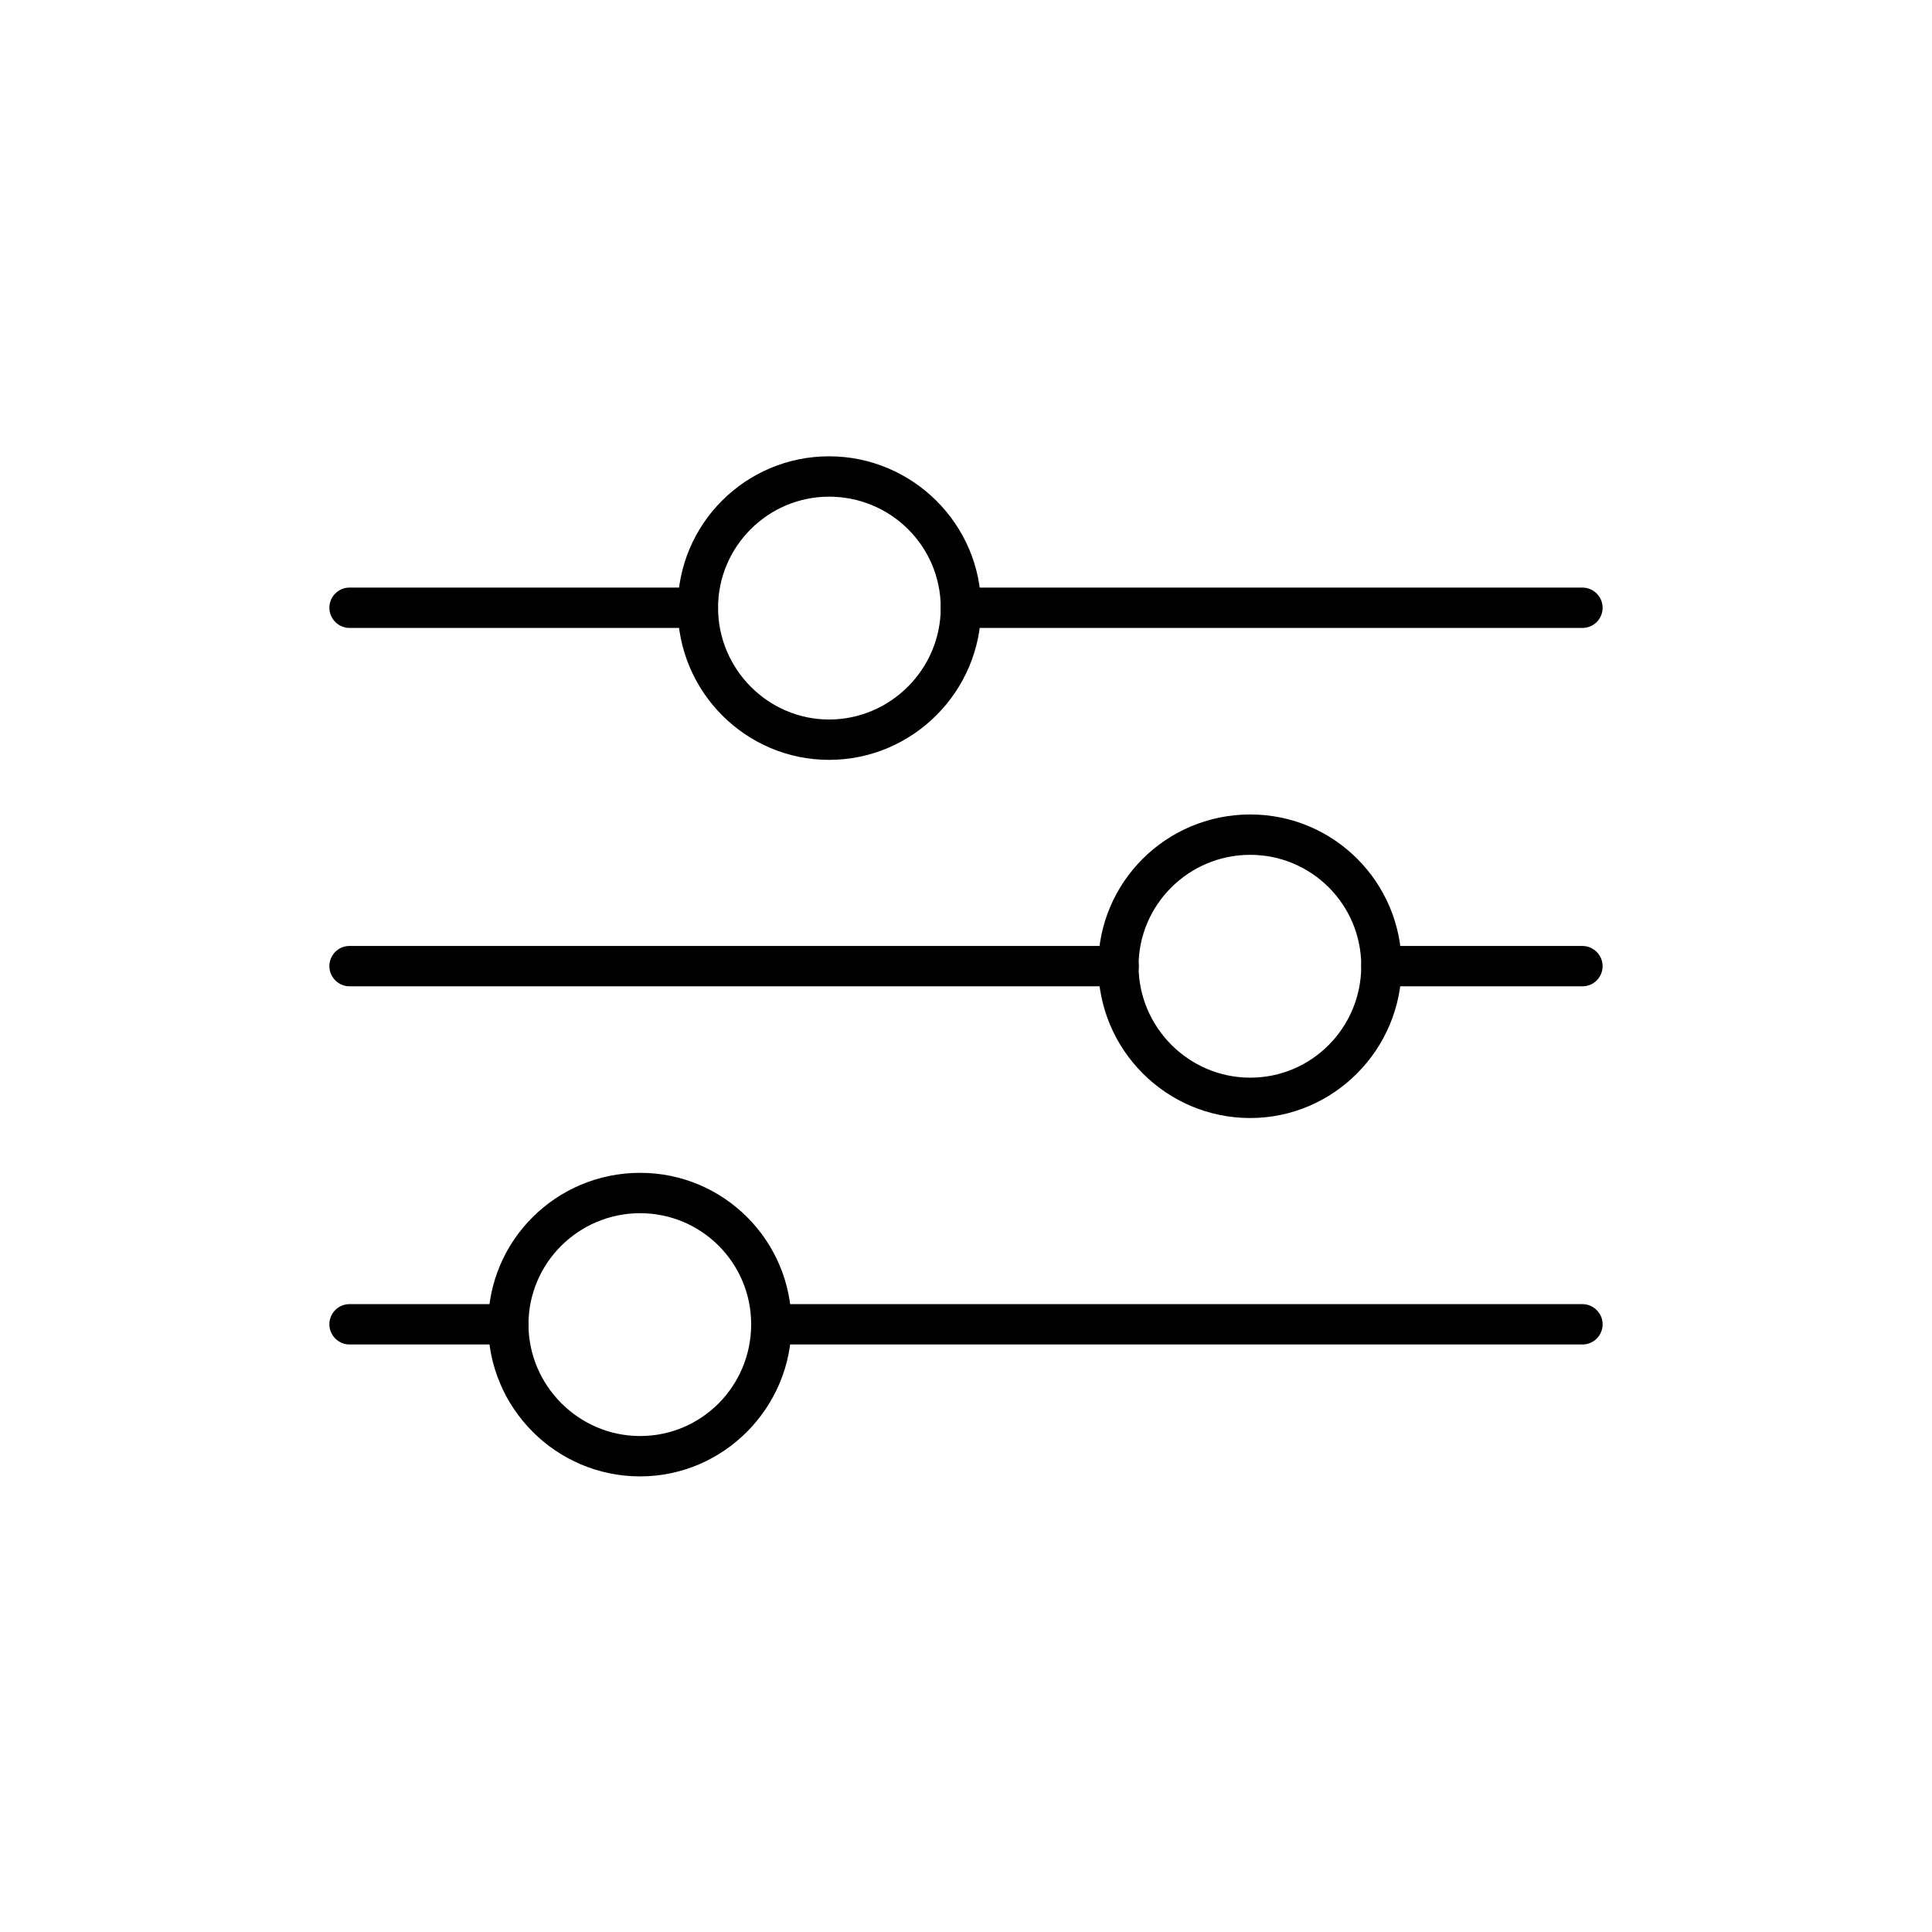 <svg xmlns="http://www.w3.org/2000/svg" xmlns:xlink="http://www.w3.org/1999/xlink" width="1080" zoomAndPan="magnify" viewBox="0 0 810 810" height="1080" preserveAspectRatio="xMidYMid meet" version="1.0"><defs><clipPath id="96255b2e8d"><path d="M 138 246 L 671.996 246 L 671.996 264 L 138 264 Z M 138 246 " clip-rule="nonzero"/></clipPath><clipPath id="8a3dbc6fa6"><path d="M 138 396 L 671.996 396 L 671.996 414 L 138 414 Z M 138 396 " clip-rule="nonzero"/></clipPath><clipPath id="c724f0a868"><path d="M 138 546 L 671.996 546 L 671.996 564 L 138 564 Z M 138 546 " clip-rule="nonzero"/></clipPath><clipPath id="22308aae6c"><path d="M 284 191.398 L 412 191.398 L 412 319 L 284 319 Z M 284 191.398 " clip-rule="nonzero"/></clipPath><clipPath id="66af7611e1"><path d="M 204 491 L 332 491 L 332 618.898 L 204 618.898 Z M 204 491 " clip-rule="nonzero"/></clipPath></defs><g clip-path="url(#96255b2e8d)"><path fill="#000000" d="M 663.449 263.27 L 402.859 263.27 C 398.23 263.27 394.406 259.441 394.406 254.809 C 394.406 250.18 398.145 246.348 402.859 246.348 L 663.449 246.348 C 668.078 246.348 671.906 250.18 671.906 254.809 C 671.906 259.441 668.168 263.27 663.449 263.27 Z M 292.59 263.27 L 146.543 263.27 C 141.914 263.27 138.09 259.441 138.09 254.809 C 138.09 250.18 141.828 246.348 146.543 246.348 L 292.59 246.348 C 297.219 246.348 301.047 250.18 301.047 254.809 C 301.047 259.441 297.309 263.27 292.59 263.27 Z M 292.59 263.27 " fill-opacity="1" fill-rule="nonzero"/></g><g clip-path="url(#8a3dbc6fa6)"><path fill="#000000" d="M 663.449 413.52 L 579.168 413.52 C 574.539 413.52 570.711 409.688 570.711 405.059 C 570.711 400.426 574.449 396.598 579.168 396.598 L 663.449 396.598 C 668.078 396.598 671.906 400.426 671.906 405.059 C 671.906 409.688 668.168 413.52 663.449 413.52 Z M 468.898 413.52 L 146.543 413.52 C 141.914 413.52 138.09 409.688 138.09 405.059 C 138.09 400.426 141.828 396.598 146.543 396.598 L 468.988 396.598 C 473.613 396.598 477.441 400.426 477.441 405.059 C 477.441 409.688 473.703 413.52 468.988 413.52 Z M 468.898 413.52 " fill-opacity="1" fill-rule="nonzero"/></g><g clip-path="url(#c724f0a868)"><path fill="#000000" d="M 663.449 563.68 L 323.383 563.68 C 318.758 563.68 314.93 559.848 314.93 555.219 C 314.93 550.586 318.668 546.758 323.383 546.758 L 663.449 546.758 C 668.078 546.758 671.906 550.586 671.906 555.219 C 671.906 559.848 668.168 563.68 663.449 563.68 Z M 213.113 563.68 L 146.543 563.68 C 141.914 563.68 138.09 559.848 138.09 555.219 C 138.09 550.586 141.828 546.758 146.543 546.758 L 213.113 546.758 C 217.742 546.758 221.57 550.586 221.57 555.219 C 221.57 559.848 217.832 563.68 213.113 563.68 Z M 213.113 563.68 " fill-opacity="1" fill-rule="nonzero"/></g><g clip-path="url(#22308aae6c)"><path fill="#000000" d="M 347.594 318.578 C 312.617 318.578 284.137 289.988 284.137 254.809 C 284.137 219.629 312.617 191.309 347.594 191.309 C 382.57 191.309 411.316 219.809 411.316 254.809 C 411.316 289.812 382.746 318.578 347.594 318.578 Z M 347.594 208.23 C 321.961 208.23 301.047 229.16 301.047 254.809 C 301.047 280.461 321.961 301.656 347.594 301.656 C 373.223 301.656 394.406 280.637 394.406 254.809 C 394.406 228.98 373.402 208.23 347.594 208.23 Z M 347.594 208.23 " fill-opacity="1" fill-rule="nonzero"/></g><path fill="#000000" d="M 524.164 468.738 C 489.012 468.738 460.441 440.148 460.441 404.969 C 460.441 369.789 489.012 341.469 524.164 341.469 C 559.32 341.469 587.621 369.969 587.621 404.969 C 587.621 439.969 559.145 468.738 524.164 468.738 Z M 524.164 358.391 C 498.355 358.391 477.352 379.32 477.352 404.969 C 477.352 430.617 498.355 451.816 524.164 451.816 C 549.977 451.816 570.711 430.797 570.711 404.969 C 570.711 379.141 549.797 358.391 524.164 358.391 Z M 524.164 358.391 " fill-opacity="1" fill-rule="nonzero"/><g clip-path="url(#66af7611e1)"><path fill="#000000" d="M 268.383 618.984 C 233.227 618.984 204.66 590.398 204.66 555.219 C 204.66 520.039 233.227 491.715 268.383 491.715 C 303.539 491.715 331.84 520.215 331.84 555.219 C 331.84 590.219 303.359 618.984 268.383 618.984 Z M 268.383 508.637 C 242.574 508.637 221.57 529.566 221.57 555.219 C 221.57 580.867 242.574 602.062 268.383 602.062 C 294.191 602.062 314.93 581.047 314.93 555.219 C 314.93 529.391 294.016 508.637 268.383 508.637 Z M 268.383 508.637 " fill-opacity="1" fill-rule="nonzero"/></g></svg>